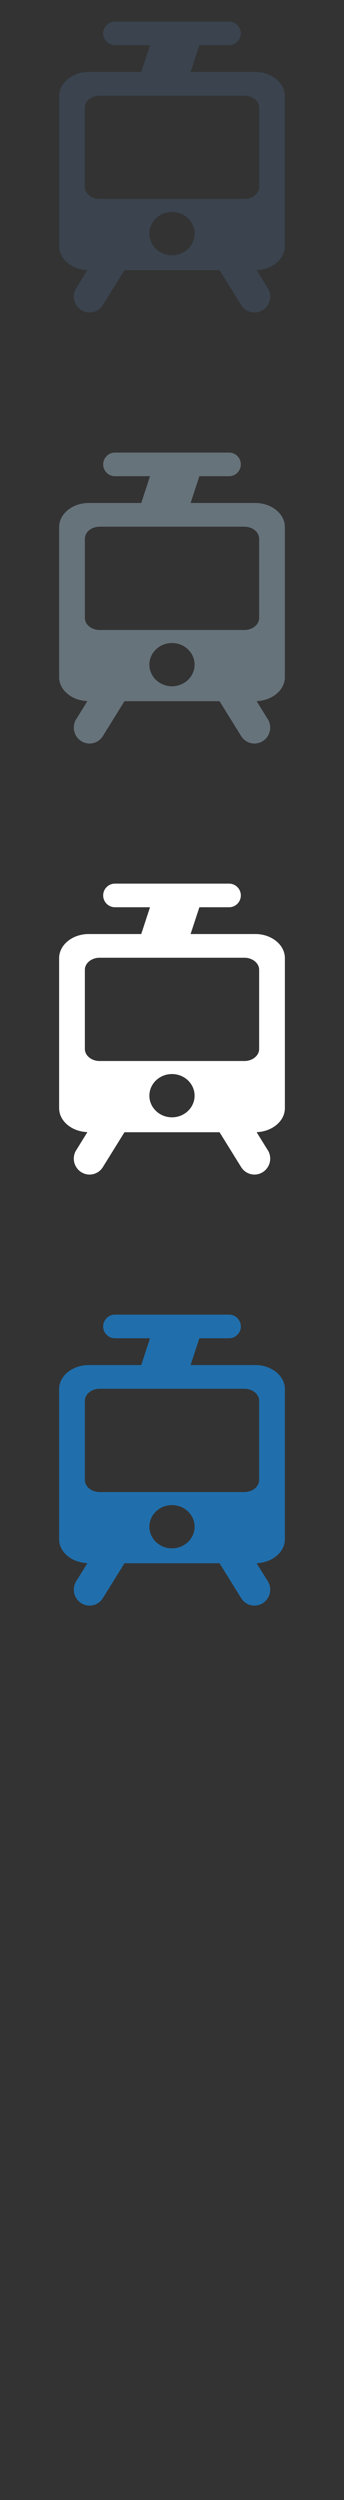 <svg width="32" height="232" viewBox="0 0 32 232" xmlns="http://www.w3.org/2000/svg"><rect x="0" y="0" width="32" height="232" fill="#333333" stroke="none"/><title>tram</title><g fill="none"><path d="M23.756 126.679h-6.027l.818-2.487h2.764c.601 0 1.091-.494 1.091-1.095 0-.603-.49-1.097-1.091-1.097h-10.619c-.603 0-1.094.494-1.094 1.097 0 .601.491 1.095 1.094 1.095h3.263l-.816 2.487h-4.894c-1.509 0-2.745 1.006-2.745 2.232v13.93c0 1.194 1.176 2.172 2.631 2.219l-.99 1.598c-.18.254-.275.551-.275.861 0 .813.656 1.481 1.464 1.481.5 0 .964-.255 1.237-.69l2.011-3.238h8.846l2.01 3.238c.275.435.736.69 1.236.69.809 0 1.465-.668 1.465-1.481 0-.311-.095-.607-.276-.861l-.989-1.594c1.455-.052 2.63-1.029 2.63-2.224v-13.93c0-1.226-1.234-2.232-2.744-2.232m-7.759 17.01c-1.159 0-2.102-.902-2.102-2.007 0-1.11.943-2.01 2.102-2.01 1.161 0 2.105.9 2.105 2.01 0 1.105-.944 2.007-2.105 2.007m8.11-6.342c0 .611-.617 1.117-1.371 1.117h-13.47c-.756 0-1.372-.506-1.372-1.117v-7.353c0-.611.616-1.115 1.372-1.115h13.47c.754 0 1.371.504 1.371 1.115v7.353" fill="#206FAC"/><path d="M23.756 86.679h-6.027l.818-2.487h2.764c.601 0 1.091-.494 1.091-1.095 0-.603-.49-1.097-1.091-1.097h-10.619c-.603 0-1.094.494-1.094 1.097 0 .601.491 1.095 1.094 1.095h3.263l-.816 2.487h-4.894c-1.509 0-2.745 1.006-2.745 2.232v13.93c0 1.194 1.176 2.172 2.631 2.219l-.99 1.598c-.18.254-.275.551-.275.861 0 .813.656 1.481 1.464 1.481.5 0 .964-.255 1.237-.69l2.011-3.238h8.846l2.01 3.238c.275.435.736.69 1.236.69.809 0 1.465-.668 1.465-1.481 0-.311-.095-.607-.276-.861l-.989-1.594c1.455-.052 2.63-1.029 2.63-2.224v-13.93c0-1.226-1.234-2.232-2.744-2.232m-7.759 17.01c-1.159 0-2.102-.902-2.102-2.007 0-1.11.943-2.01 2.102-2.01 1.161 0 2.105.9 2.105 2.01 0 1.105-.944 2.007-2.105 2.007m8.11-6.342c0 .611-.617 1.117-1.371 1.117h-13.47c-.756 0-1.372-.506-1.372-1.117v-7.353c0-.611.616-1.115 1.372-1.115h13.47c.754 0 1.371.504 1.371 1.115v7.353" fill="#fff"/><path d="M23.756 46.679h-6.027l.818-2.487h2.764c.601 0 1.091-.494 1.091-1.095 0-.603-.49-1.097-1.091-1.097h-10.619c-.603 0-1.094.494-1.094 1.097 0 .601.491 1.095 1.094 1.095h3.263l-.816 2.487h-4.894c-1.509 0-2.745 1.006-2.745 2.232v13.93c0 1.194 1.176 2.172 2.631 2.219l-.99 1.598c-.18.254-.275.551-.275.861 0 .813.656 1.481 1.464 1.481.5 0 .964-.255 1.237-.69l2.011-3.238h8.846l2.01 3.238c.275.435.736.69 1.236.69.809 0 1.465-.668 1.465-1.481 0-.311-.095-.607-.276-.861l-.989-1.594c1.455-.052 2.63-1.029 2.63-2.224v-13.93c0-1.226-1.234-2.232-2.744-2.232m-7.759 17.01c-1.159 0-2.102-.902-2.102-2.007 0-1.11.943-2.01 2.102-2.01 1.161 0 2.105.9 2.105 2.01 0 1.105-.944 2.007-2.105 2.007m8.11-6.342c0 .611-.617 1.117-1.371 1.117h-13.47c-.756 0-1.372-.506-1.372-1.117v-7.353c0-.611.616-1.115 1.372-1.115h13.47c.754 0 1.371.504 1.371 1.115v7.353" fill="#67737B"/><path d="M23.756 6.679h-6.027l.818-2.487h2.764c.601 0 1.091-.494 1.091-1.095 0-.603-.49-1.097-1.091-1.097h-10.619c-.603 0-1.094.494-1.094 1.097 0 .601.491 1.095 1.094 1.095h3.263l-.816 2.487h-4.894c-1.509 0-2.745 1.006-2.745 2.232v13.93c0 1.194 1.176 2.172 2.631 2.219l-.99 1.598c-.18.254-.275.551-.275.861 0 .813.656 1.481 1.464 1.481.5 0 .964-.255 1.237-.69l2.011-3.238h8.846l2.01 3.238c.275.435.736.69 1.236.69.809 0 1.465-.668 1.465-1.481 0-.311-.095-.607-.276-.861l-.989-1.594c1.455-.052 2.63-1.029 2.63-2.224v-13.93c0-1.226-1.234-2.232-2.744-2.232m-7.759 17.01c-1.159 0-2.102-.902-2.102-2.007 0-1.11.943-2.01 2.102-2.01 1.161 0 2.105.9 2.105 2.01 0 1.105-.944 2.007-2.105 2.007m8.11-6.342c0 .611-.617 1.117-1.371 1.117h-13.47c-.756 0-1.372-.506-1.372-1.117v-7.353c0-.611.616-1.115 1.372-1.115h13.47c.754 0 1.371.504 1.371 1.115v7.353" fill="#3A434E"/></g></svg>